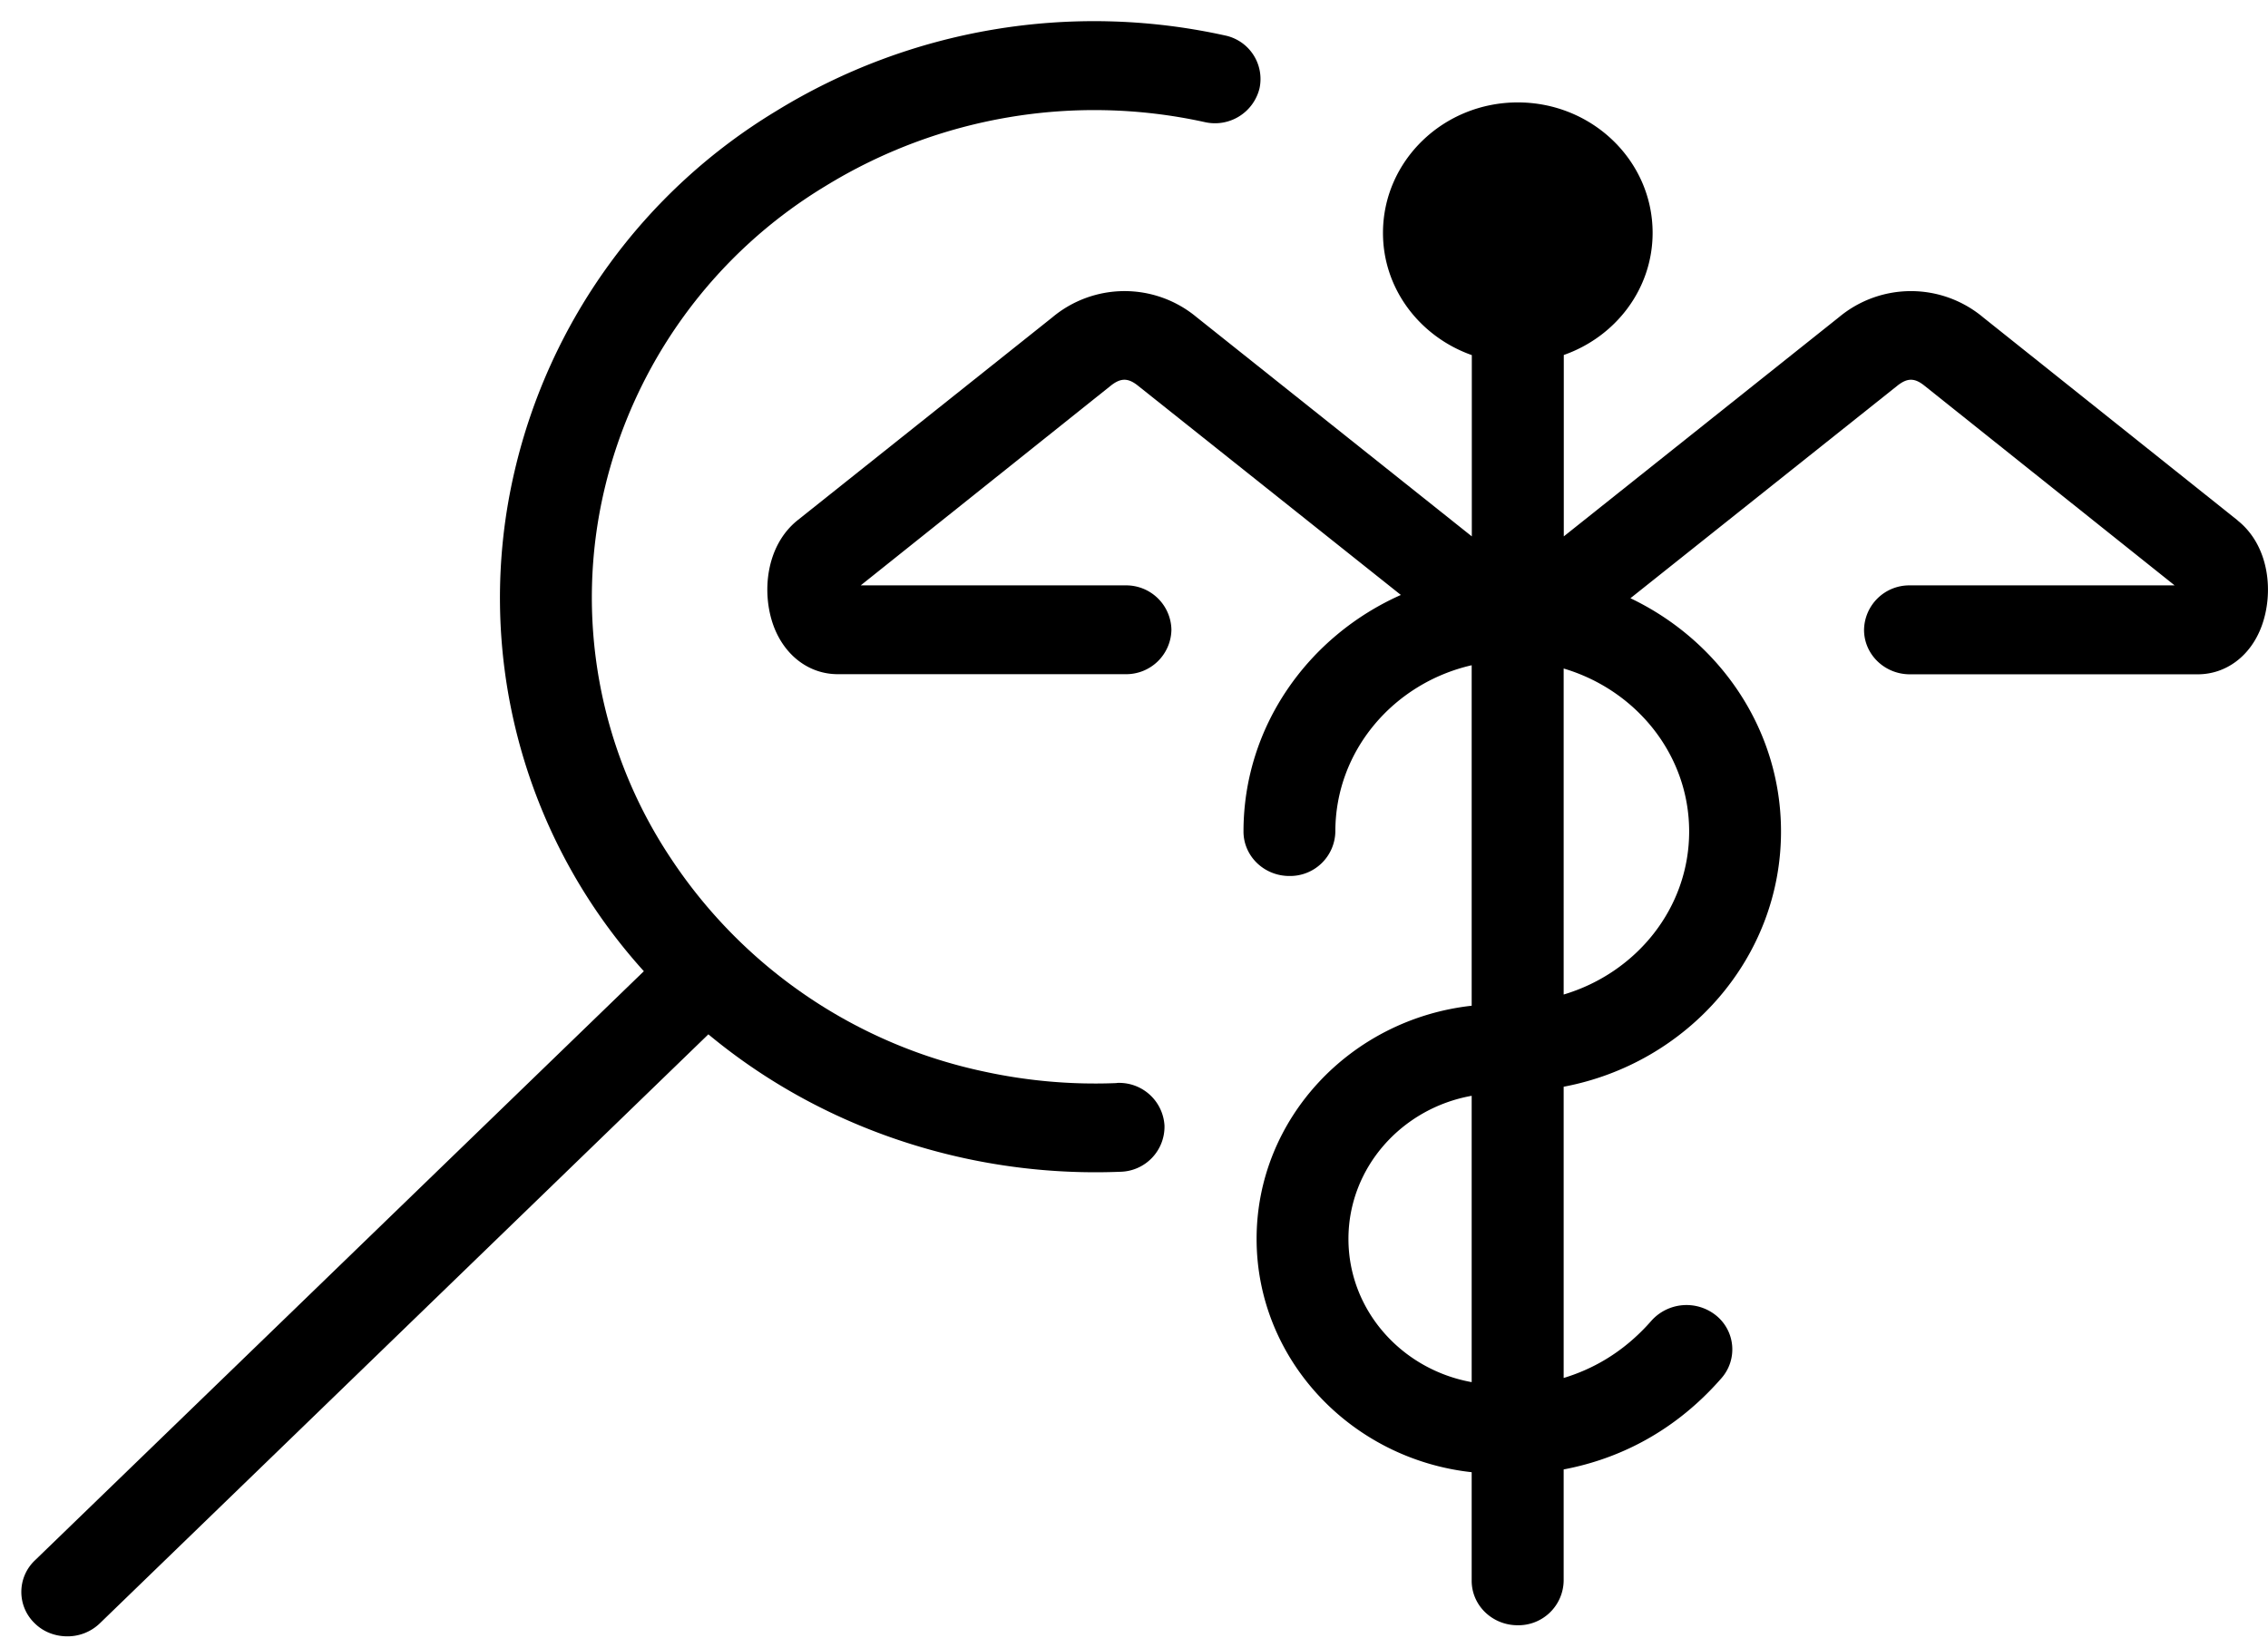 <svg width="18" height="13" xmlns="http://www.w3.org/2000/svg"><g fill="none" fill-rule="evenodd"><path d="M-3-6h24v24H-3z"/><g fill="#000"><path d="M8.861 8.598a4.14 4.14 0 0 1-1.044-.09 3.964 3.964 0 0 1-2.498-1.702 3.734 3.734 0 0 1-.524-2.912 3.845 3.845 0 0 1 1.758-2.418A4.076 4.076 0 0 1 9.56.969a.364.364 0 0 0 .436-.267.353.353 0 0 0-.276-.421 4.816 4.816 0 0 0-3.559.6A4.544 4.544 0 0 0 4.084 3.74 4.417 4.417 0 0 0 5.11 7.71L.276 12.388a.345.345 0 0 0 0 .499c.071.07.165.103.258.103a.369.369 0 0 0 .258-.103l4.83-4.676c.578.48 1.271.818 2.035.984a4.897 4.897 0 0 0 1.235.107.358.358 0 0 0 .35-.367.36.36 0 0 0-.38-.338"/><path d="M13.406 6.6c0 .612-.422 1.124-.996 1.295V5.307c.574.17.996.683.996 1.294m-2.704 3.234c0-.566.423-1.037.978-1.136v2.273c-.555-.1-.978-.57-.978-1.137m7.057-5.704L15.74 2.52a.892.892 0 0 0-1.145-.002l-2.184 1.74v-1.44c.41-.144.705-.522.705-.97 0-.571-.479-1.035-1.07-1.035-.591 0-1.07.464-1.07 1.036 0 .447.295.825.705.97v1.439l-2.184-1.74a.893.893 0 0 0-1.146.002L6.33 4.13c-.253.203-.287.577-.19.84.088.236.283.382.509.382h2.283A.359.359 0 0 0 9.297 5a.359.359 0 0 0-.365-.353H6.831l1.983-1.584c.081-.065.14-.064.219 0l2.085 1.66c-.735.327-1.249 1.044-1.249 1.878 0 .195.163.353.364.353a.359.359 0 0 0 .365-.353c0-.642.463-1.178 1.082-1.32v2.703c-.959.106-1.707.895-1.707 1.851s.748 1.747 1.707 1.852v.862c0 .195.163.353.365.353a.359.359 0 0 0 .365-.353v-.884c.361-.068.838-.25 1.252-.724a.346.346 0 0 0-.042-.498.374.374 0 0 0-.514.042c-.231.264-.485.39-.696.454V8.627c.981-.185 1.725-1.023 1.725-2.026 0-.813-.489-1.515-1.195-1.852l2.117-1.686c.08-.064.138-.065.218 0l1.984 1.584h-2.1a.359.359 0 0 0-.365.353c0 .195.163.353.364.353h2.284c.226 0 .42-.146.507-.381.098-.264.064-.638-.19-.84"/></g></g></svg>